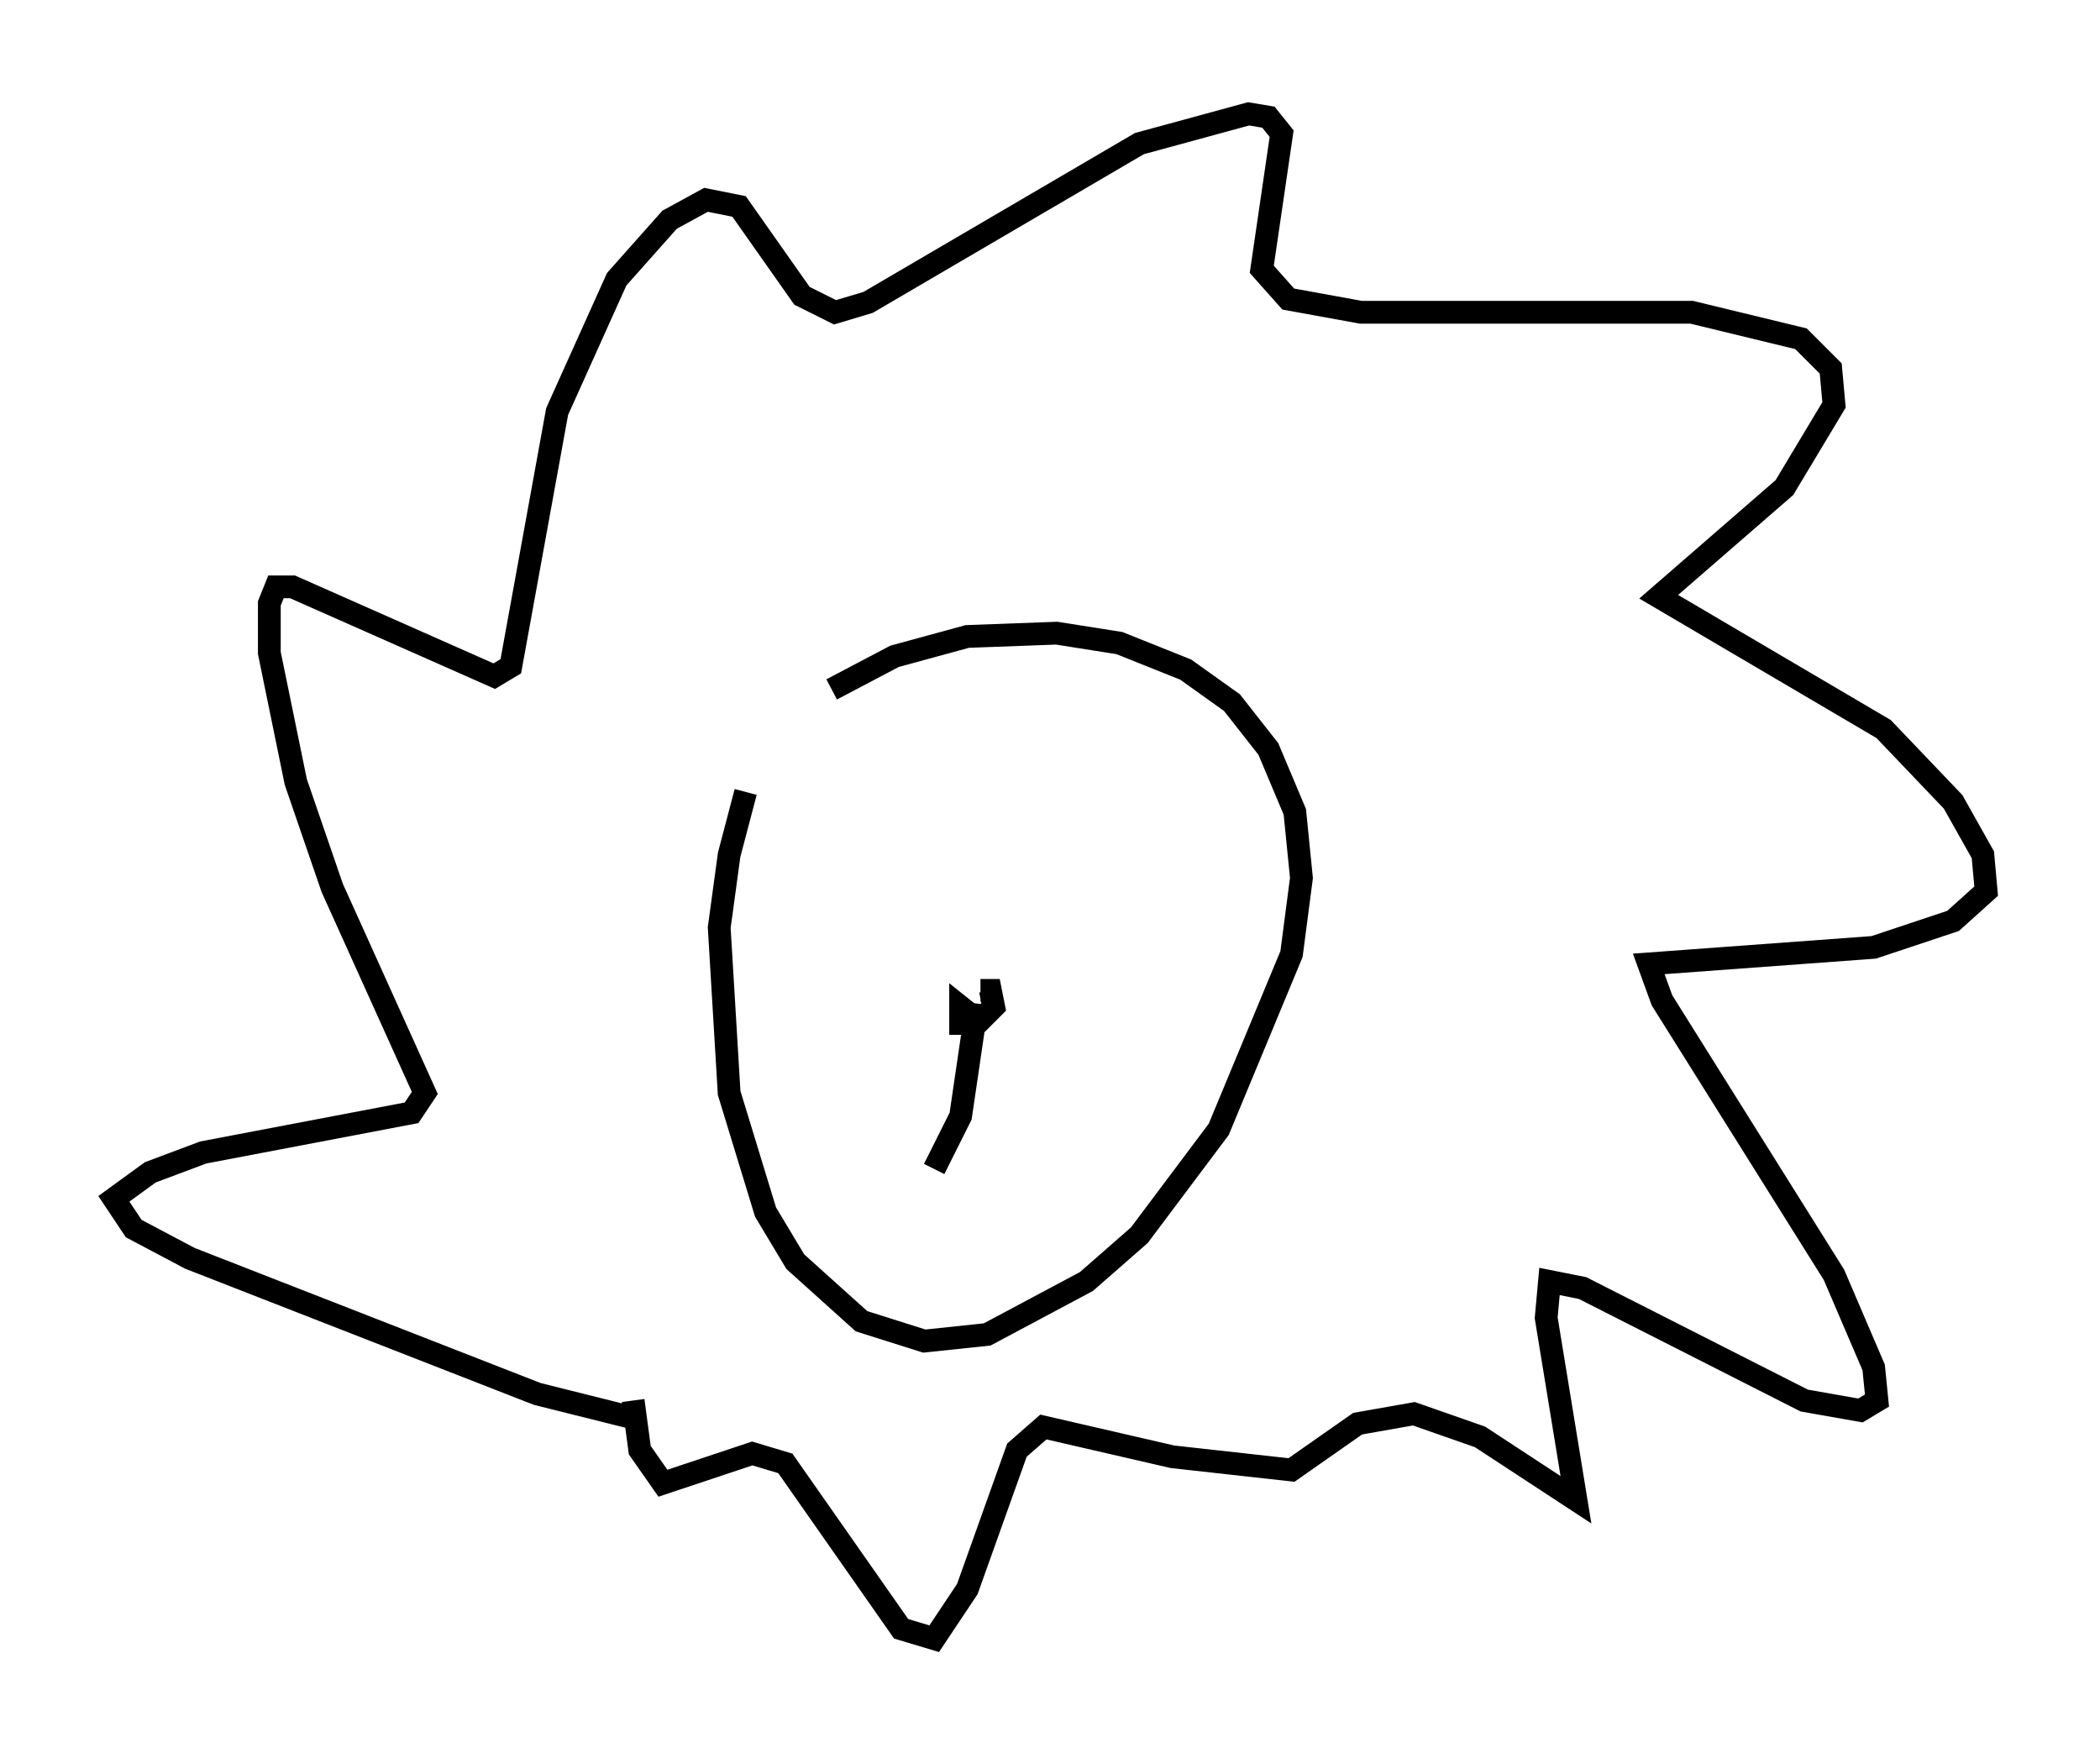 <?xml version="1.0" encoding="utf-8" ?>
<svg baseProfile="full" height="76.961" version="1.1" width="92.212" xmlns="http://www.w3.org/2000/svg" xmlns:ev="http://www.w3.org/2001/xml-events" xmlns:xlink="http://www.w3.org/1999/xlink"><defs /><rect fill="white" height="76.961" width="92.212" x="0" y="0" /><path d="M35.067, 30.128 m-2.324, 4.648 l-0.726, 2.76 -0.436, 3.196 l0.436, 7.263 1.598, 5.229 l1.307, 2.179 2.905, 2.615 l2.76, 0.872 2.76, -0.291 l4.358, -2.324 2.324, -2.034 l3.486, -4.648 3.196, -7.698 l0.436, -3.341 -0.291, -2.905 l-1.162, -2.76 -1.598, -2.034 l-2.034, -1.453 -2.905, -1.162 l-2.76, -0.436 -3.922, 0.145 l-3.196, 0.872 -2.76, 1.453 m-8.279, 32.1 l-4.648, -1.162 -15.251, -5.955 l-2.469, -1.307 -0.872, -1.307 l1.598, -1.162 2.324, -0.872 l9.151, -1.743 0.581, -0.872 l-4.067, -9.006 -1.598, -4.648 l-1.162, -5.665 0.0, -2.179 l0.291, -0.726 0.726, 0.0 l8.86, 3.922 0.726, -0.436 l2.034, -11.184 2.615, -5.81 l2.324, -2.615 1.598, -0.872 l1.453, 0.291 2.76, 3.922 l1.453, 0.726 1.453, -0.436 l11.911, -6.972 4.793, -1.307 l0.872, 0.145 0.581, 0.726 l-0.872, 5.955 1.162, 1.307 l3.196, 0.581 14.525, 0.0 l4.793, 1.162 1.307, 1.307 l0.145, 1.598 -2.179, 3.631 l-5.52, 4.793 9.877, 5.81 l3.05, 3.196 1.307, 2.324 l0.145, 1.598 -1.453, 1.307 l-3.486, 1.162 -9.877, 0.726 l0.581, 1.598 7.553, 12.056 l1.743, 4.067 0.145, 1.453 l-0.726, 0.436 -2.469, -0.436 l-9.732, -4.939 -1.453, -0.291 l-0.145, 1.598 1.307, 7.989 l-4.212, -2.76 -2.905, -1.017 l-2.469, 0.436 -2.905, 2.034 l-5.229, -0.581 -5.665, -1.307 l-1.162, 1.017 -2.179, 6.101 l-1.453, 2.179 -1.453, -0.436 l-5.084, -7.263 -1.453, -0.436 l-3.922, 1.307 -1.017, -1.453 l-0.291, -2.179 m15.106, -16.704 l-0.726, -0.581 0.0, 0.726 l0.726, 0.0 0.726, -0.726 l-0.145, -0.726 -0.436, 0.0 m-0.145, 0.581 l-0.726, 4.939 -1.162, 2.324 " fill="none" stroke="black" stroke-width="1" /></svg>
